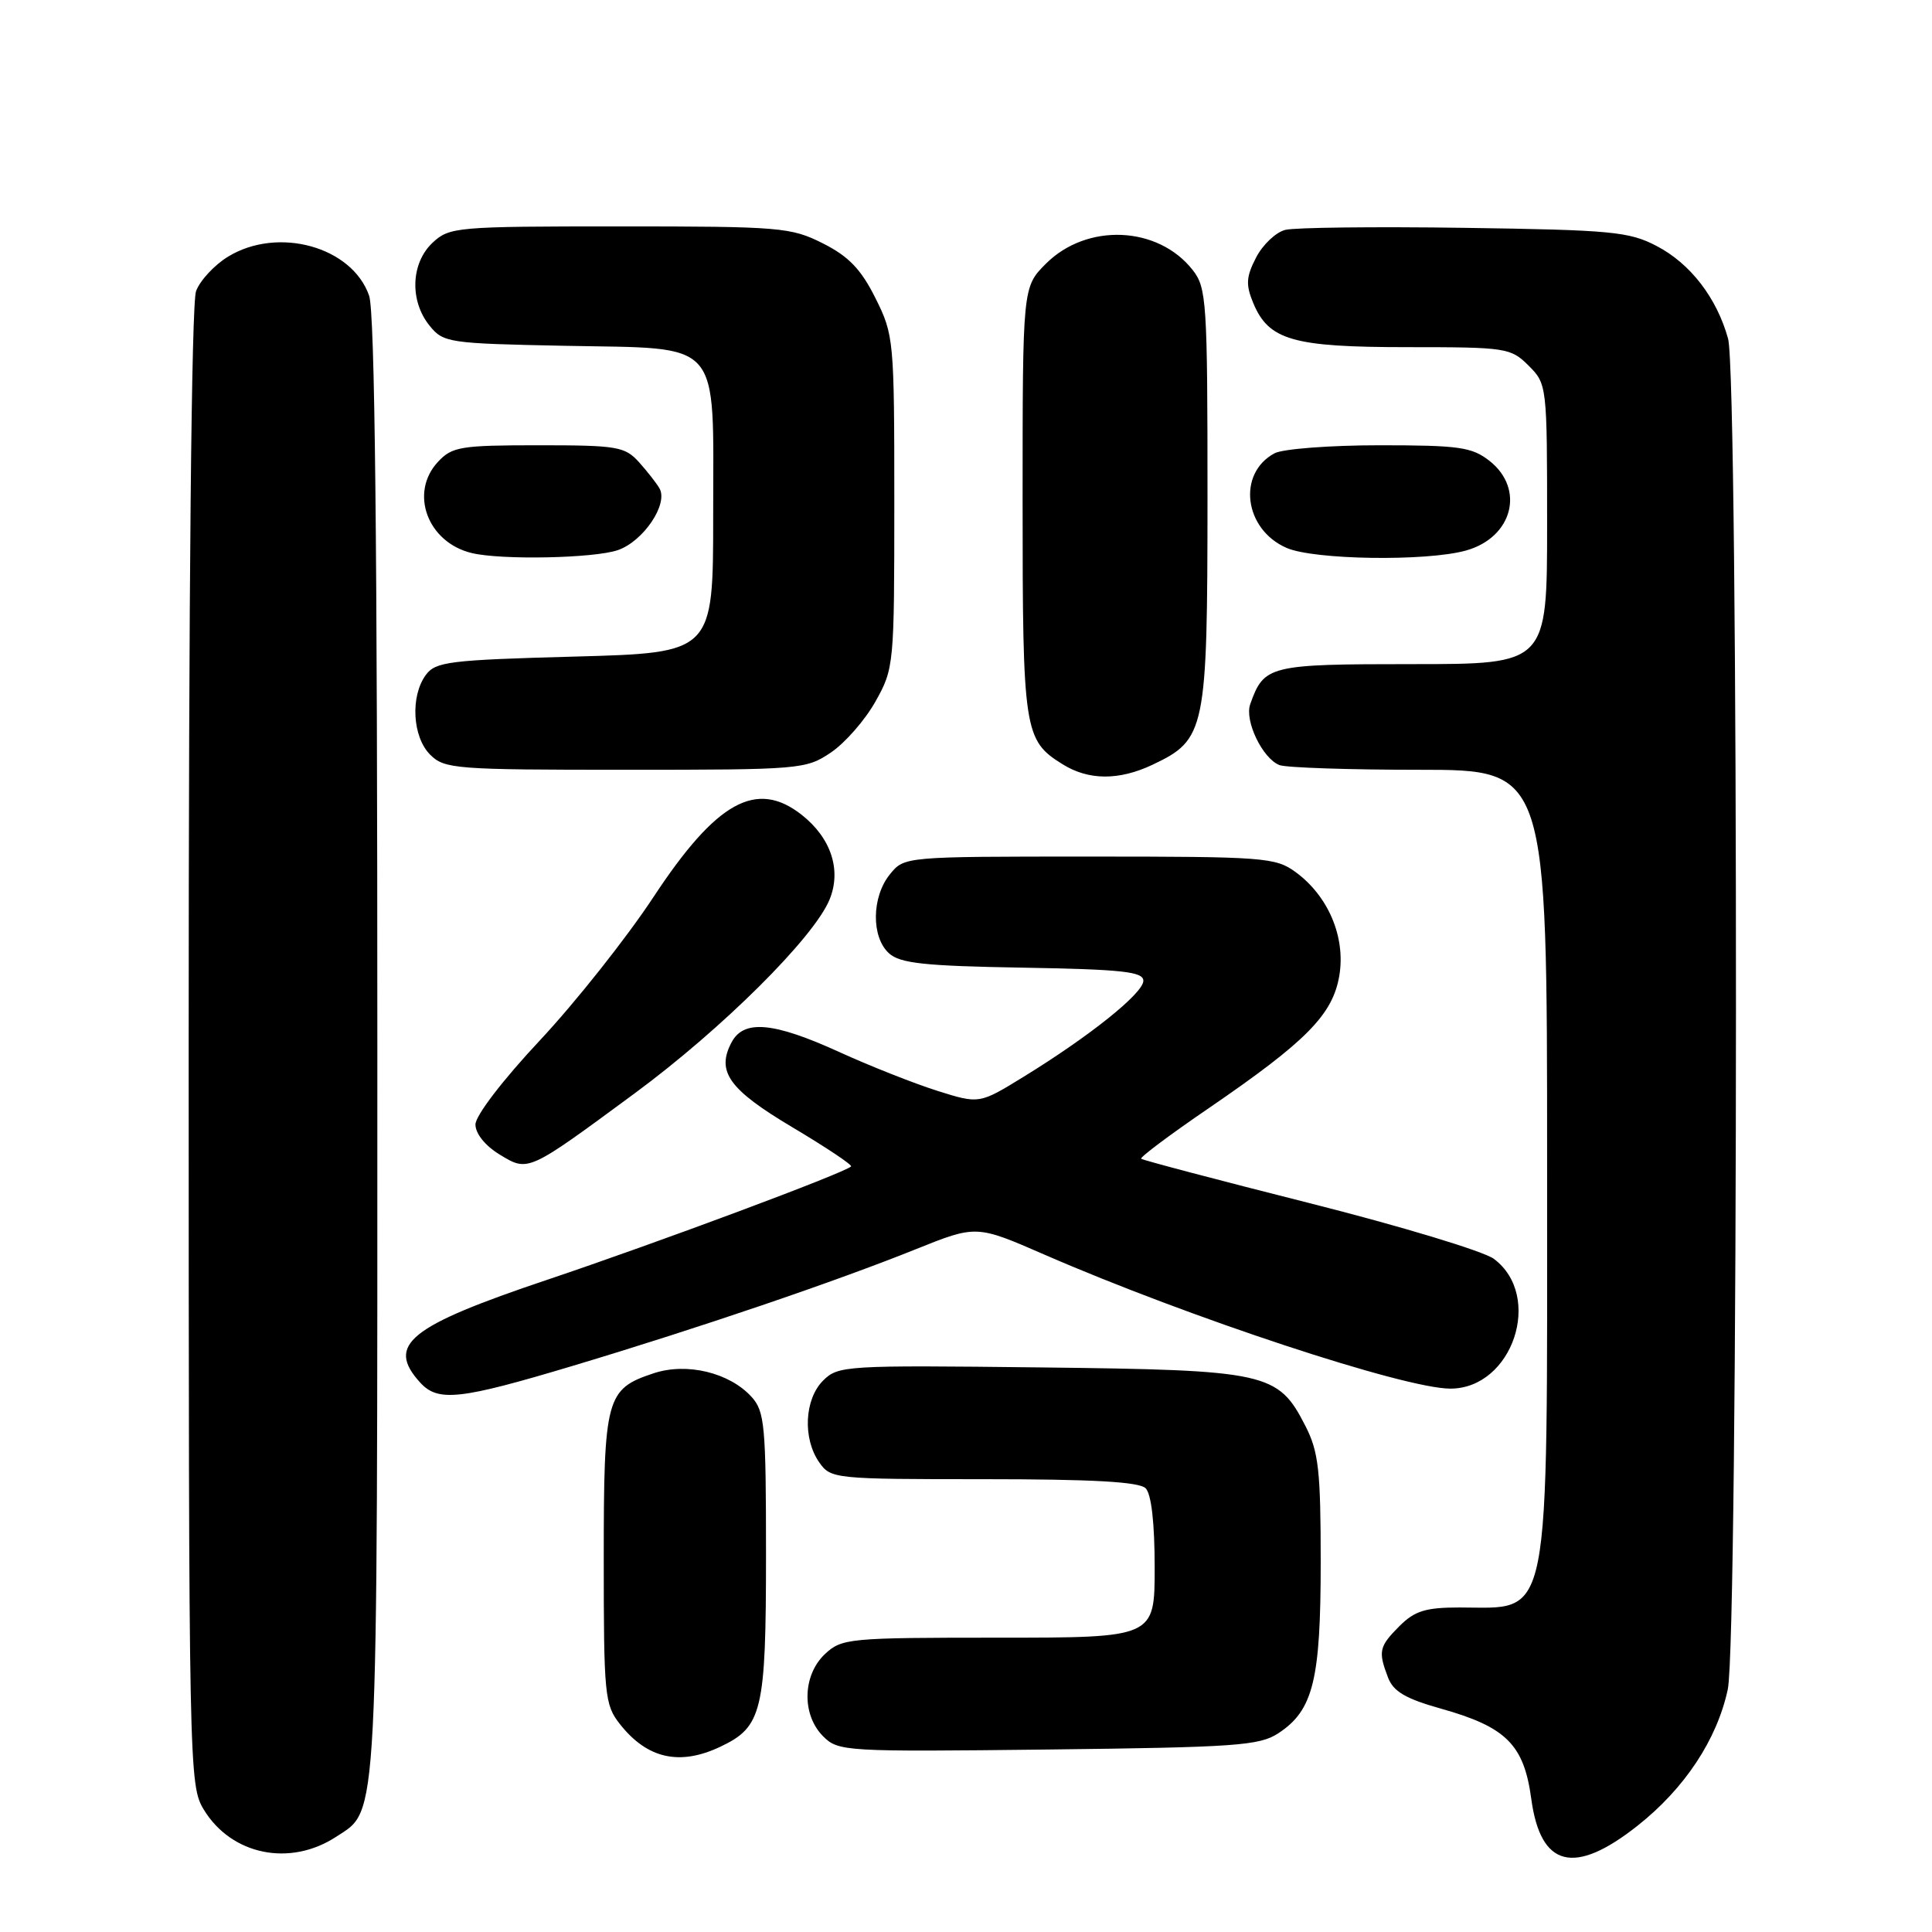 <?xml version="1.0" encoding="UTF-8" standalone="no"?>
<!DOCTYPE svg PUBLIC "-//W3C//DTD SVG 1.1//EN" "http://www.w3.org/Graphics/SVG/1.1/DTD/svg11.dtd" >
<svg xmlns="http://www.w3.org/2000/svg" xmlns:xlink="http://www.w3.org/1999/xlink" version="1.1" viewBox="0 0 256 256">
 <g >
 <path fill="currentColor"
d=" M 44.56 243.37 C 50.18 239.69 50.00 243.18 50.00 138.68 C 50.00 71.78 49.67 41.34 48.91 39.18 C 46.65 32.68 36.84 29.97 30.23 34.00 C 28.42 35.10 26.51 37.16 25.98 38.57 C 25.37 40.17 25.00 77.77 25.00 138.82 C 25.01 234.99 25.04 236.55 27.02 239.81 C 30.69 245.81 38.43 247.39 44.56 243.37 Z  M 216.98 241.92 C 223.23 236.98 227.51 230.51 228.94 223.85 C 230.36 217.23 230.40 49.98 228.98 44.88 C 227.48 39.46 223.98 34.92 219.50 32.59 C 215.87 30.69 213.51 30.47 194.04 30.19 C 182.24 30.02 171.56 30.14 170.31 30.46 C 169.06 30.77 167.32 32.42 166.44 34.12 C 165.12 36.68 165.05 37.71 166.06 40.15 C 168.11 45.08 171.31 46.00 186.50 46.00 C 199.60 46.00 200.18 46.09 202.55 48.45 C 204.98 50.88 205.00 51.10 205.00 69.45 C 205.00 88.00 205.00 88.00 187.15 88.00 C 168.13 88.00 167.49 88.16 165.66 93.31 C 164.88 95.50 167.30 100.52 169.54 101.38 C 170.44 101.72 178.78 102.00 188.08 102.00 C 205.00 102.00 205.00 102.00 205.00 154.05 C 205.00 216.26 205.64 213.00 193.37 213.00 C 188.91 213.00 187.46 213.45 185.45 215.45 C 182.73 218.18 182.59 218.80 183.92 222.28 C 184.62 224.13 186.25 225.09 190.92 226.40 C 199.58 228.83 201.93 231.17 202.90 238.35 C 204.13 247.44 208.58 248.56 216.98 241.92 Z  M 95.45 231.45 C 101.01 228.82 101.50 226.77 101.50 205.95 C 101.50 188.90 101.33 187.02 99.59 185.10 C 96.67 181.88 91.02 180.51 86.63 181.96 C 80.30 184.05 80.00 185.17 80.00 206.59 C 80.00 224.63 80.12 225.89 82.14 228.45 C 85.75 233.04 90.06 234.01 95.45 231.45 Z  M 169.38 229.67 C 174.01 226.64 175.00 222.63 175.00 206.99 C 175.00 194.87 174.72 192.37 172.99 188.98 C 169.35 181.84 167.99 181.54 137.81 181.19 C 111.98 180.89 111.05 180.95 109.06 182.94 C 106.59 185.41 106.34 190.62 108.56 193.78 C 110.08 195.95 110.57 196.00 130.36 196.00 C 144.77 196.00 150.95 196.35 151.80 197.20 C 152.56 197.96 153.00 201.80 153.00 207.70 C 153.00 217.00 153.00 217.00 132.31 217.00 C 112.45 217.00 111.54 217.09 109.31 219.17 C 106.33 221.98 106.21 227.21 109.07 230.07 C 111.08 232.08 111.94 232.13 138.87 231.82 C 163.71 231.53 166.88 231.31 169.38 229.67 Z  M 76.00 180.95 C 92.56 175.98 110.74 169.80 121.37 165.52 C 129.37 162.31 129.37 162.31 138.43 166.26 C 157.55 174.58 186.08 184.00 192.18 184.00 C 200.43 184.00 204.54 171.73 197.94 166.80 C 196.59 165.80 185.60 162.47 173.51 159.42 C 161.43 156.37 151.39 153.72 151.21 153.54 C 151.02 153.35 155.04 150.34 160.15 146.85 C 173.14 137.96 176.60 134.44 177.47 129.26 C 178.31 124.17 176.02 118.74 171.68 115.56 C 169.01 113.61 167.53 113.50 144.34 113.50 C 119.82 113.50 119.82 113.50 117.91 115.86 C 115.49 118.85 115.43 124.18 117.80 126.32 C 119.27 127.65 122.49 128.00 135.55 128.22 C 148.73 128.45 151.50 128.75 151.50 129.96 C 151.50 131.60 144.42 137.28 135.63 142.68 C 129.76 146.29 129.76 146.29 124.20 144.54 C 121.14 143.57 115.28 141.26 111.19 139.39 C 102.50 135.43 98.57 135.07 96.95 138.09 C 94.87 141.98 96.57 144.36 105.03 149.39 C 109.48 152.04 112.97 154.37 112.77 154.56 C 111.91 155.42 87.06 164.69 72.50 169.58 C 54.17 175.74 51.14 178.18 55.65 183.17 C 58.03 185.80 60.87 185.49 76.00 180.95 Z  M 84.09 144.88 C 95.68 136.33 107.81 124.28 109.91 119.22 C 111.53 115.31 110.13 111.04 106.23 107.97 C 100.24 103.26 94.94 106.19 86.61 118.83 C 83.05 124.24 76.28 132.78 71.57 137.82 C 66.63 143.09 63.00 147.83 63.00 149.00 C 63.00 150.21 64.29 151.81 66.17 152.96 C 70.02 155.30 69.83 155.39 84.09 144.88 Z  M 152.72 101.33 C 159.76 97.99 159.99 96.88 160.00 65.88 C 160.00 39.94 159.88 38.12 158.03 35.77 C 153.43 29.92 144.02 29.52 138.59 34.94 C 135.50 38.04 135.50 38.04 135.50 66.37 C 135.50 96.90 135.68 98.10 140.82 101.28 C 144.26 103.42 148.28 103.43 152.72 101.33 Z  M 110.10 99.71 C 111.97 98.45 114.62 95.42 116.00 92.96 C 118.46 88.58 118.50 88.11 118.50 66.50 C 118.50 45.03 118.44 44.38 116.00 39.50 C 114.09 35.67 112.45 33.97 109.04 32.25 C 104.81 30.12 103.42 30.00 82.10 30.00 C 60.40 30.00 59.55 30.08 57.31 32.17 C 54.44 34.87 54.26 39.86 56.91 43.14 C 58.75 45.42 59.39 45.51 74.82 45.82 C 95.93 46.24 94.50 44.60 94.50 68.35 C 94.50 86.50 94.50 86.50 76.17 87.00 C 59.50 87.45 57.71 87.68 56.42 89.44 C 54.35 92.27 54.65 97.65 57.00 100.00 C 58.89 101.89 60.33 102.00 82.85 102.00 C 106.05 102.00 106.80 101.94 110.10 99.71 Z  M 81.88 72.89 C 85.25 71.72 88.57 66.80 87.39 64.72 C 87.01 64.05 85.79 62.49 84.68 61.25 C 82.80 59.17 81.80 59.00 71.36 59.00 C 61.04 59.00 59.90 59.19 58.04 61.19 C 54.21 65.29 56.64 71.87 62.50 73.28 C 66.42 74.23 78.75 73.98 81.88 72.89 Z  M 194.24 72.95 C 200.42 71.23 202.11 64.81 197.37 61.07 C 195.03 59.24 193.36 59.00 182.80 59.00 C 176.24 59.00 169.98 59.48 168.89 60.06 C 163.90 62.73 164.84 70.15 170.48 72.60 C 174.12 74.19 188.99 74.41 194.24 72.95 Z "/>
</g>
</svg>